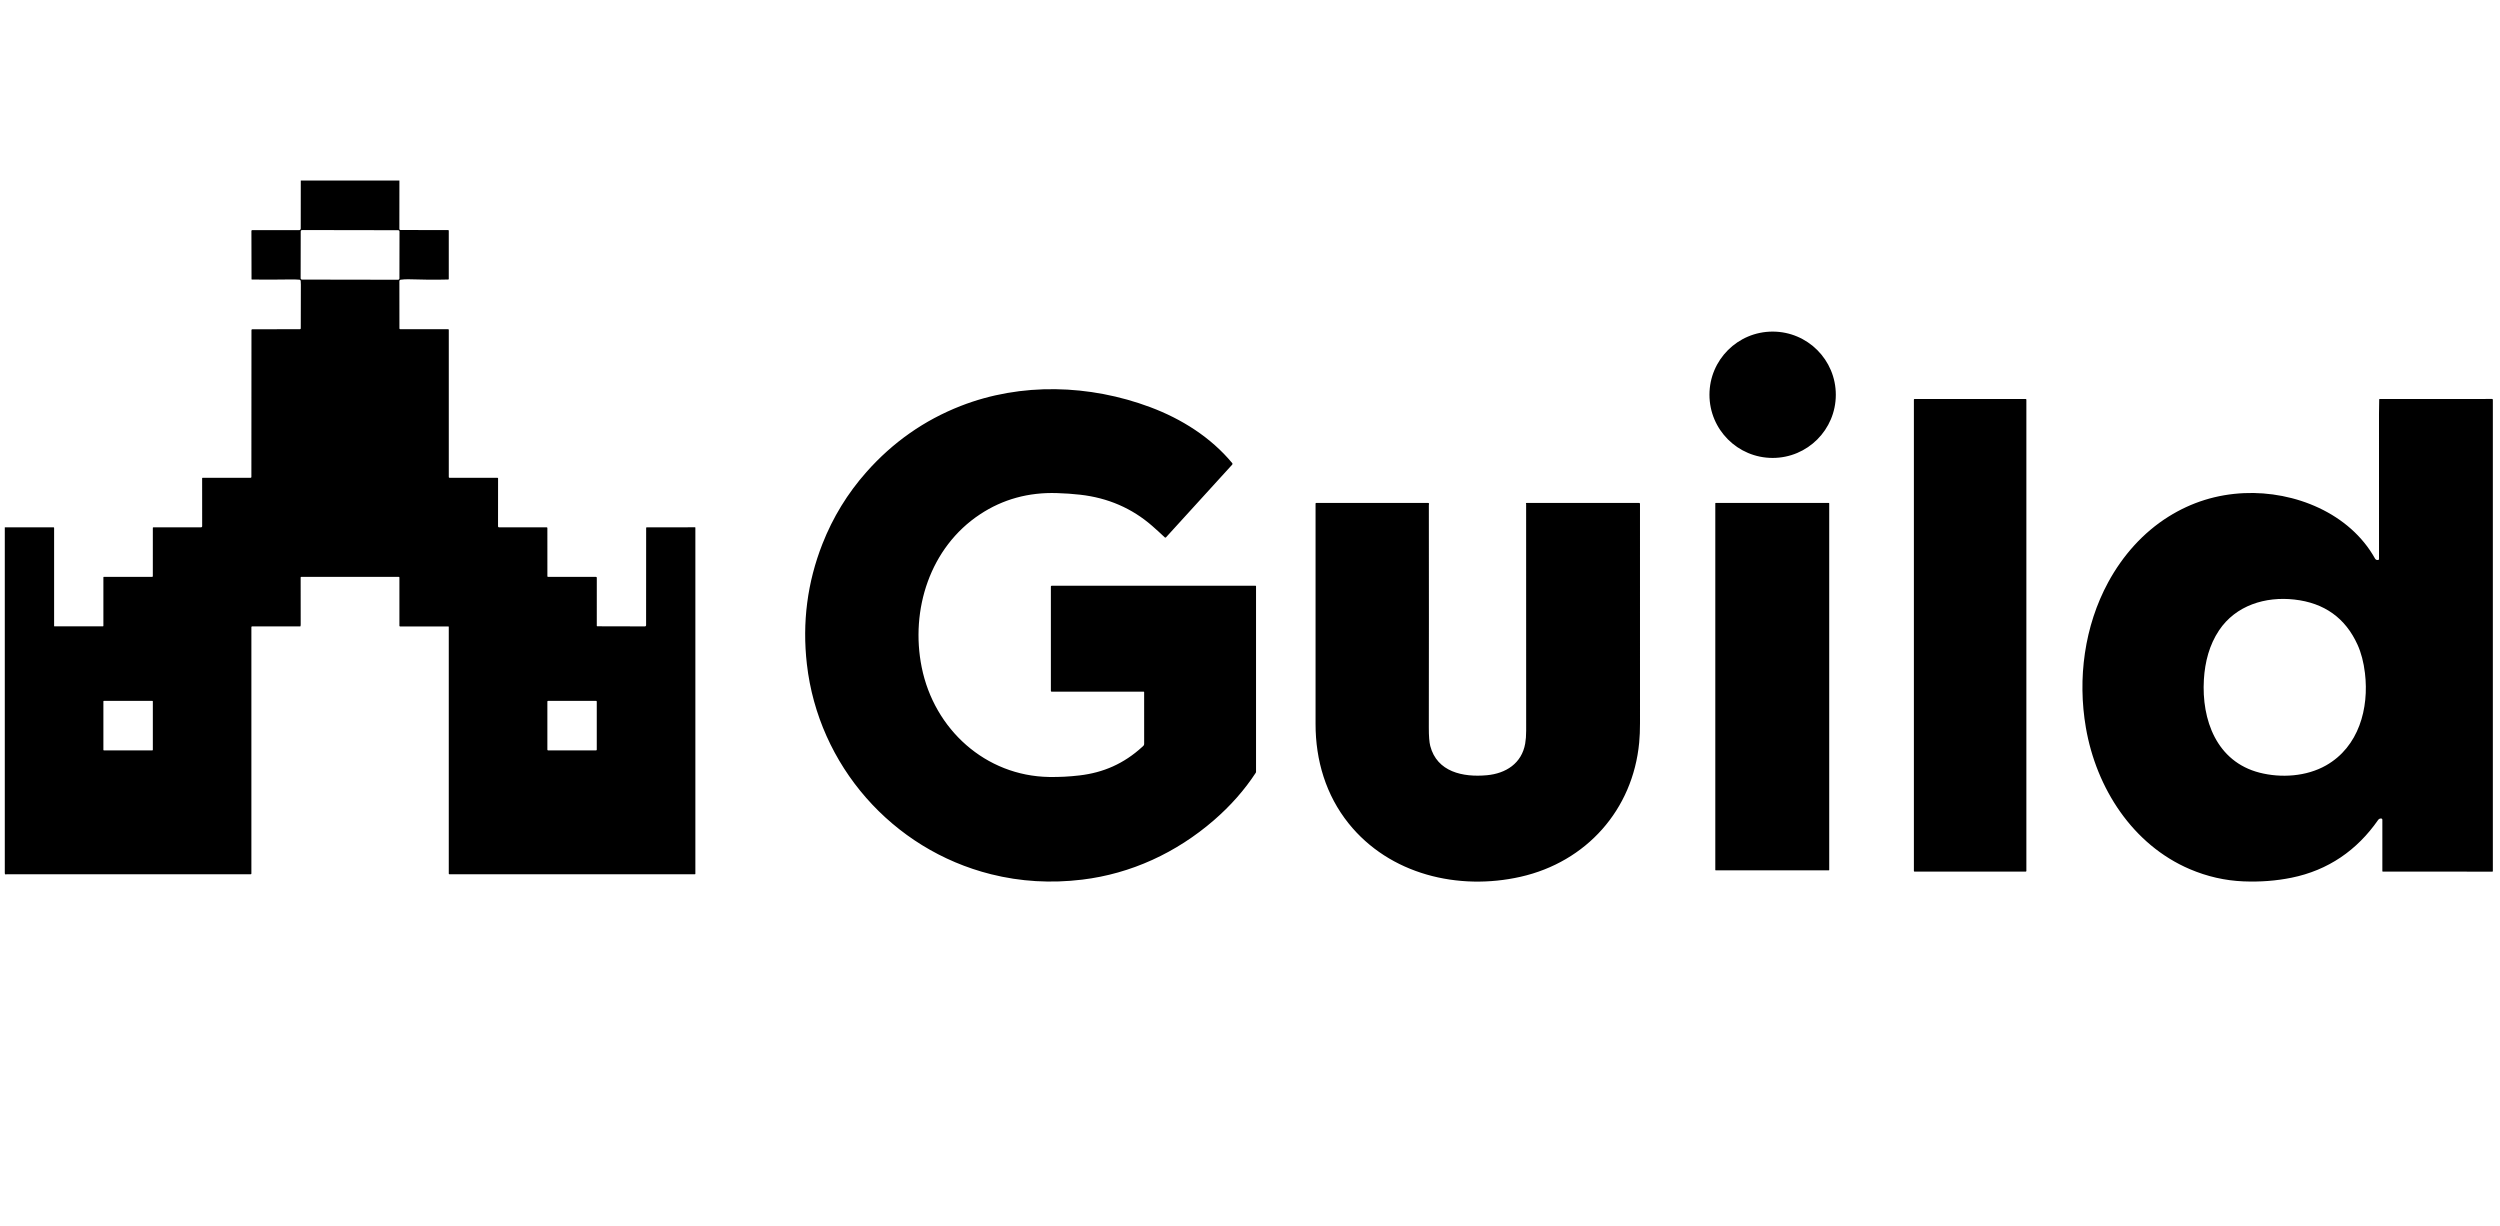 <svg width="157" height="77" viewBox="0 0 157 77" fill="none" xmlns="http://www.w3.org/2000/svg">
<path fill-rule="evenodd" clip-rule="evenodd" d="M18.889 11.339H25.083L25.08 14.384C25.08 14.4 25.087 14.416 25.098 14.427C25.109 14.438 25.125 14.445 25.14 14.445L28.139 14.448C28.168 14.448 28.183 14.462 28.183 14.492V17.515C28.183 17.54 28.171 17.553 28.146 17.553C27.352 17.574 26.539 17.569 25.707 17.539C25.518 17.532 25.336 17.541 25.159 17.567C25.138 17.57 25.118 17.581 25.104 17.598C25.09 17.614 25.082 17.635 25.081 17.657L25.084 20.624C25.084 20.657 25.101 20.674 25.134 20.674L28.143 20.675C28.148 20.675 28.153 20.676 28.158 20.678C28.163 20.68 28.168 20.683 28.172 20.687C28.175 20.691 28.178 20.695 28.18 20.7C28.183 20.705 28.184 20.71 28.184 20.716V29.958C28.184 29.989 28.199 30.004 28.23 30.004L31.237 30.006L31.241 30.006L31.245 30.007C31.248 30.007 31.25 30.008 31.253 30.009C31.258 30.011 31.263 30.015 31.267 30.018C31.27 30.022 31.273 30.027 31.276 30.032C31.277 30.035 31.278 30.038 31.278 30.041L31.279 30.044L31.279 30.048L31.276 33.06C31.276 33.075 31.282 33.089 31.293 33.1C31.303 33.11 31.317 33.116 31.332 33.116L34.332 33.115C34.344 33.115 34.355 33.12 34.363 33.128C34.371 33.136 34.375 33.147 34.375 33.158L34.376 36.188C34.376 36.214 34.389 36.227 34.415 36.227H37.423C37.46 36.227 37.479 36.246 37.479 36.283L37.478 39.3C37.478 39.308 37.482 39.316 37.488 39.322C37.494 39.328 37.502 39.331 37.51 39.331L40.501 39.338C40.521 39.338 40.539 39.33 40.553 39.316C40.567 39.303 40.575 39.283 40.575 39.264L40.578 33.154C40.578 33.13 40.59 33.117 40.614 33.117L43.645 33.114C43.648 33.114 43.651 33.114 43.654 33.116C43.657 33.117 43.66 33.118 43.662 33.121C43.664 33.123 43.666 33.126 43.667 33.128C43.667 33.13 43.668 33.131 43.668 33.132C43.669 33.134 43.669 33.136 43.669 33.137V54.874C43.669 54.893 43.66 54.902 43.642 54.902H28.219C28.209 54.902 28.2 54.898 28.194 54.891C28.187 54.884 28.183 54.875 28.183 54.866V39.366C28.183 39.36 28.18 39.353 28.176 39.349C28.171 39.344 28.165 39.341 28.158 39.341L25.127 39.343C25.115 39.343 25.104 39.338 25.096 39.33C25.088 39.321 25.083 39.31 25.083 39.299V36.267C25.083 36.24 25.07 36.227 25.043 36.227H18.92C18.893 36.227 18.88 36.24 18.881 36.267C18.887 37.169 18.889 38.153 18.884 39.221C18.884 39.252 18.881 39.283 18.874 39.315C18.873 39.322 18.869 39.328 18.863 39.333C18.858 39.337 18.851 39.34 18.844 39.34L15.831 39.336C15.819 39.336 15.808 39.341 15.8 39.349C15.792 39.357 15.787 39.368 15.787 39.38V54.861C15.787 54.889 15.774 54.902 15.746 54.902C10.636 54.901 5.528 54.901 0.422 54.903C0.412 54.903 0.403 54.905 0.394 54.908C0.387 54.91 0.381 54.912 0.375 54.915C0.366 54.918 0.356 54.918 0.347 54.915C0.338 54.912 0.331 54.906 0.326 54.897L0.301 54.857V33.117L3.359 33.115C3.385 33.115 3.398 33.128 3.398 33.153V39.313C3.398 39.328 3.405 39.335 3.42 39.335H6.46C6.482 39.335 6.493 39.324 6.493 39.301V36.258C6.493 36.237 6.503 36.227 6.523 36.227H9.557C9.568 36.227 9.578 36.223 9.585 36.215C9.593 36.208 9.597 36.198 9.597 36.187L9.598 33.151C9.598 33.129 9.609 33.117 9.631 33.117L12.629 33.115C12.647 33.115 12.664 33.108 12.676 33.095C12.689 33.083 12.696 33.066 12.696 33.049L12.694 30.038C12.694 30.034 12.695 30.03 12.697 30.026C12.698 30.022 12.701 30.018 12.704 30.015C12.707 30.012 12.711 30.009 12.715 30.008C12.719 30.006 12.723 30.005 12.727 30.005H15.74C15.753 30.005 15.765 30 15.774 29.991C15.782 29.983 15.787 29.971 15.787 29.958L15.792 20.731C15.792 20.695 15.809 20.678 15.844 20.678L18.831 20.674C18.838 20.674 18.846 20.672 18.853 20.669C18.86 20.666 18.866 20.662 18.872 20.657C18.877 20.651 18.881 20.645 18.884 20.638C18.887 20.631 18.888 20.623 18.888 20.616C18.885 19.782 18.887 18.868 18.894 17.874C18.895 17.804 18.892 17.73 18.884 17.65C18.882 17.627 18.872 17.607 18.857 17.591C18.841 17.576 18.82 17.566 18.798 17.565C18.621 17.552 18.456 17.547 18.3 17.549C17.49 17.562 16.664 17.564 15.824 17.555C15.805 17.555 15.796 17.546 15.796 17.527L15.789 14.515C15.789 14.473 15.81 14.451 15.853 14.451L18.786 14.454C18.812 14.454 18.838 14.443 18.856 14.425C18.875 14.406 18.886 14.38 18.886 14.354L18.889 11.339ZM25.089 14.541C25.089 14.53 25.087 14.519 25.083 14.509C25.079 14.499 25.073 14.489 25.065 14.482C25.057 14.474 25.048 14.468 25.038 14.464C25.028 14.46 25.017 14.457 25.006 14.457L18.968 14.447C18.957 14.447 18.947 14.449 18.936 14.453C18.926 14.457 18.917 14.463 18.91 14.471C18.902 14.479 18.896 14.488 18.891 14.498C18.887 14.508 18.885 14.519 18.885 14.53L18.88 17.474C18.88 17.485 18.882 17.496 18.886 17.506C18.89 17.516 18.896 17.525 18.904 17.533C18.912 17.541 18.921 17.547 18.931 17.551C18.941 17.555 18.952 17.558 18.963 17.558L25.001 17.568C25.012 17.568 25.022 17.566 25.032 17.562C25.043 17.558 25.052 17.552 25.059 17.544C25.067 17.536 25.073 17.527 25.078 17.517C25.082 17.507 25.084 17.496 25.084 17.485L25.089 14.541ZM9.598 44.046C9.598 44.038 9.594 44.03 9.589 44.024C9.583 44.019 9.575 44.016 9.567 44.016H6.523C6.515 44.016 6.508 44.019 6.502 44.024C6.496 44.03 6.493 44.038 6.493 44.046V47.092C6.493 47.1 6.496 47.108 6.502 47.114C6.508 47.119 6.515 47.123 6.523 47.123H9.567C9.575 47.123 9.583 47.119 9.589 47.114C9.594 47.108 9.598 47.1 9.598 47.092V44.046ZM37.477 44.056C37.477 44.045 37.473 44.035 37.465 44.027C37.458 44.019 37.447 44.015 37.436 44.015H34.416C34.405 44.015 34.395 44.019 34.387 44.027C34.38 44.035 34.375 44.045 34.375 44.056V47.082C34.375 47.093 34.38 47.103 34.387 47.111C34.395 47.119 34.405 47.123 34.416 47.123H37.436C37.447 47.123 37.458 47.119 37.465 47.111C37.473 47.103 37.477 47.093 37.477 47.082V44.056ZM111.322 28.758C113.513 28.758 115.289 26.982 115.289 24.791C115.289 22.6 113.513 20.824 111.322 20.824C109.131 20.824 107.354 22.6 107.354 24.791C107.354 26.982 109.131 28.758 111.322 28.758ZM66.04 43.435L71.818 43.436C71.821 43.436 71.824 43.436 71.827 43.437L71.831 43.438C71.835 43.44 71.839 43.443 71.842 43.446C71.845 43.449 71.848 43.452 71.849 43.456C71.851 43.461 71.852 43.465 71.852 43.469C71.856 44.541 71.856 45.622 71.853 46.71C71.853 46.801 71.811 46.837 71.757 46.883L71.757 46.884C71.746 46.893 71.735 46.902 71.723 46.913C70.577 47.959 69.292 48.521 67.796 48.696C67.157 48.772 66.518 48.804 65.881 48.794C61.895 48.728 58.669 45.809 57.883 41.907C57.157 38.297 58.404 34.372 61.549 32.297C62.979 31.353 64.589 30.909 66.38 30.966C66.886 30.981 67.369 31.015 67.829 31.067C69.575 31.264 71.083 31.916 72.352 33.022C72.618 33.254 72.882 33.494 73.144 33.744C73.15 33.75 73.156 33.754 73.163 33.757C73.171 33.76 73.178 33.761 73.186 33.761C73.194 33.761 73.202 33.759 73.209 33.755C73.216 33.752 73.222 33.748 73.227 33.742L77.384 29.177C77.395 29.165 77.402 29.149 77.402 29.132C77.403 29.116 77.397 29.099 77.386 29.086C76.043 27.466 74.207 26.307 72.233 25.569C68.426 24.146 64.13 24.01 60.335 25.493C58.046 26.388 56.072 27.771 54.414 29.642C53.226 30.983 52.304 32.488 51.648 34.158C50.699 36.576 50.374 39.092 50.672 41.709C51.395 48.057 56.02 53.347 62.236 54.902C64.088 55.366 65.996 55.479 67.959 55.242C71.028 54.871 73.874 53.554 76.234 51.51C77.281 50.602 78.156 49.61 78.86 48.533C78.873 48.513 78.879 48.492 78.879 48.469V36.818C78.879 36.796 78.868 36.785 78.846 36.785H66.043C66.03 36.785 66.018 36.79 66.009 36.799C66 36.808 65.995 36.821 65.995 36.833V43.391C65.995 43.42 66.01 43.435 66.04 43.435ZM127.256 25.097V54.697C127.256 54.708 127.251 54.718 127.243 54.726C127.236 54.733 127.225 54.738 127.215 54.738H120.233C120.222 54.738 120.212 54.733 120.204 54.726C120.196 54.718 120.192 54.708 120.192 54.697V25.097C120.192 25.087 120.196 25.076 120.204 25.069C120.212 25.061 120.222 25.056 120.233 25.056L127.215 25.056C127.225 25.056 127.236 25.06 127.243 25.068C127.251 25.076 127.256 25.086 127.256 25.097ZM149.395 35.14C149.39 35.147 149.384 35.152 149.376 35.156C149.297 35.189 149.2 35.163 149.156 35.085C147.568 32.225 144.101 30.825 140.925 30.969C139.211 31.047 137.63 31.539 136.18 32.447C134.591 33.442 133.306 34.887 132.397 36.562C130.896 39.326 130.463 42.619 130.993 45.697C131.647 49.493 133.926 53.047 137.522 54.583C138.608 55.046 139.73 55.302 140.888 55.35C141.936 55.393 142.942 55.317 143.906 55.121C146.207 54.655 148.024 53.394 149.342 51.499C149.388 51.433 149.457 51.395 149.538 51.401C149.558 51.403 149.577 51.412 149.591 51.426C149.604 51.441 149.612 51.461 149.612 51.481V54.705C149.612 54.727 149.623 54.737 149.644 54.737L156.519 54.739C156.541 54.739 156.551 54.728 156.551 54.707V25.102C156.551 25.09 156.546 25.078 156.538 25.069C156.529 25.06 156.517 25.055 156.504 25.055L149.446 25.057C149.425 25.057 149.414 25.067 149.414 25.088C149.405 25.384 149.401 25.684 149.401 25.986C149.4 29.08 149.4 32.124 149.402 35.117C149.402 35.125 149.399 35.133 149.395 35.14ZM141.902 48.524C139.199 47.832 138.252 45.204 138.404 42.673C138.471 41.561 138.748 40.497 139.356 39.587C140.41 38.011 142.275 37.449 144.083 37.651C145.967 37.861 147.291 38.808 148.055 40.492C148.282 40.994 148.437 41.587 148.519 42.27C148.785 44.485 148.135 46.9 146.075 48.068C144.84 48.77 143.242 48.867 141.902 48.524ZM95.837 31.65C95.832 31.643 95.83 31.639 95.829 31.636C95.828 31.63 95.828 31.624 95.829 31.618C95.831 31.612 95.833 31.606 95.837 31.601C95.841 31.596 95.846 31.593 95.851 31.59C95.855 31.588 95.858 31.587 95.862 31.587C95.864 31.586 95.867 31.586 95.869 31.586C98.225 31.585 100.583 31.585 102.942 31.586C102.955 31.586 102.968 31.591 102.977 31.6C102.986 31.609 102.991 31.621 102.991 31.634C102.987 36.2 102.988 40.794 102.992 45.415C102.993 45.857 102.976 46.263 102.941 46.633C102.544 50.856 99.622 54.128 95.491 55.062C91.593 55.944 87.268 54.924 84.692 51.709C83.269 49.934 82.615 47.752 82.617 45.467C82.619 40.864 82.619 36.251 82.617 31.625C82.617 31.599 82.63 31.586 82.657 31.586C85.034 31.585 87.379 31.585 89.692 31.586C89.707 31.586 89.721 31.591 89.731 31.601C89.741 31.611 89.747 31.625 89.747 31.639C89.747 31.643 89.744 31.652 89.739 31.667C89.734 31.68 89.732 31.694 89.732 31.709C89.738 36.471 89.737 41.131 89.73 45.688C89.729 46.226 89.759 46.612 89.82 46.847C90.244 48.477 91.871 48.823 93.373 48.685C94.567 48.575 95.563 47.944 95.782 46.697C95.823 46.466 95.843 46.197 95.843 45.89C95.847 41.148 95.846 36.405 95.841 31.662C95.841 31.657 95.84 31.653 95.837 31.65ZM107.745 31.586H114.851C114.865 31.586 114.875 31.596 114.875 31.61V54.631C114.875 54.638 114.872 54.645 114.867 54.649C114.863 54.653 114.857 54.655 114.851 54.655H107.745C107.731 54.655 107.721 54.645 107.721 54.631V31.61C107.721 31.596 107.731 31.586 107.745 31.586Z" fill="black"/>
</svg>
